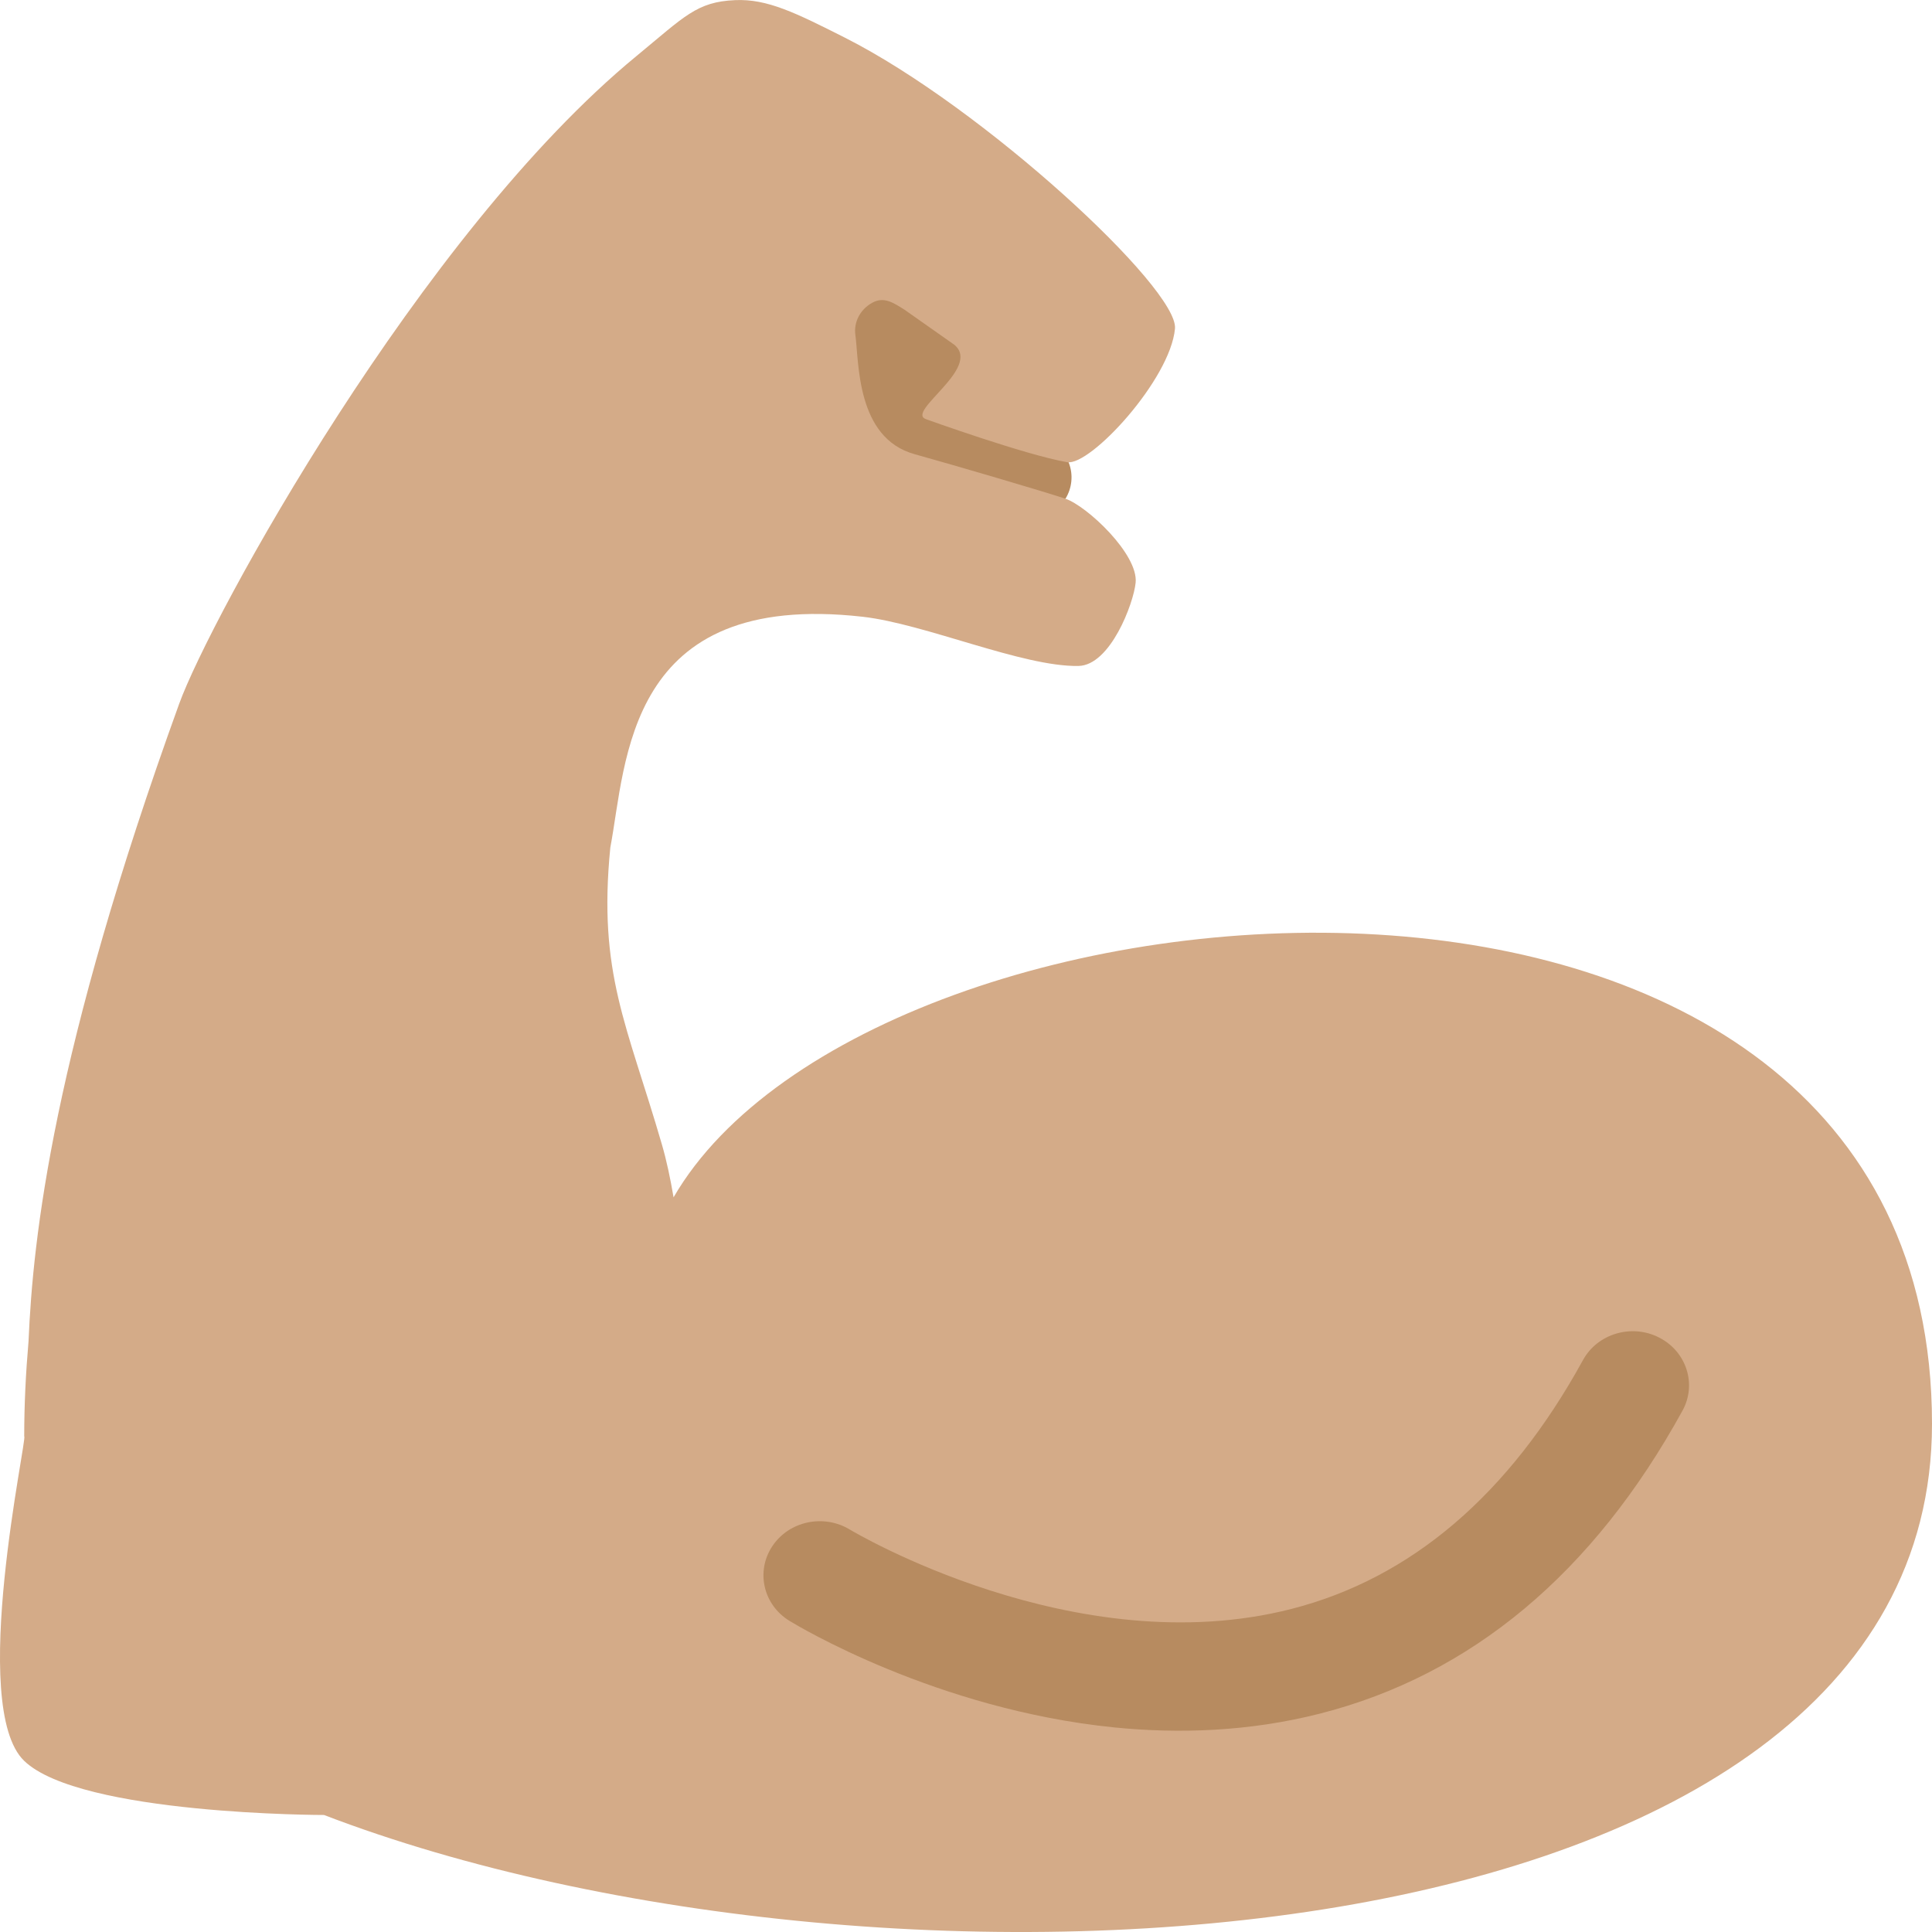 <svg width="30" height="30" viewBox="0 0 30 30" fill="none" xmlns="http://www.w3.org/2000/svg">
<path d="M13.232 7.745H16.544C16.643 7.585 16.672 7.376 16.594 7.18L13.233 3.229V7.745H13.232Z" fill="#B78B60"/>
<path d="M10.459 18.592C10.409 18.299 10.351 18.022 10.279 17.775C9.737 15.908 9.283 15.118 9.477 13.161C9.73 11.831 9.715 9.162 13.395 9.577C14.367 9.687 15.879 10.356 16.745 10.341C17.241 10.333 17.602 9.37 17.634 9.049C17.679 8.607 16.878 7.857 16.544 7.744C16.209 7.632 14.785 7.214 14.2 7.052C13.292 6.799 13.34 5.62 13.282 5.2C13.255 5.003 13.355 4.808 13.539 4.704C13.722 4.6 13.867 4.697 14.045 4.809L14.818 5.353C15.253 5.711 14.055 6.395 14.379 6.509C14.379 6.509 15.913 7.062 16.57 7.177C16.93 7.24 18.173 5.893 18.245 5.103C18.302 4.482 15.275 1.674 13.118 0.584C12.359 0.201 11.914 -0.021 11.414 0.002C10.817 0.028 10.63 0.255 9.887 0.867C6.524 3.63 3.261 9.607 2.782 10.929C0.819 16.355 0.512 19.213 0.443 20.828C0.4 21.324 0.376 21.817 0.376 22.305C0.433 22.305 -0.498 26.503 0.376 27.343C1.25 28.183 5.031 28.183 5.031 28.183C13.771 31.533 30 30.659 30 22.109C30 11.887 13.558 13.244 10.459 18.592V18.592Z" fill="#D4AB88"/>
<path d="M17.299 26.823C14.537 26.544 12.38 25.243 12.258 25.168C11.852 24.919 11.733 24.401 11.992 24.01C12.251 23.619 12.79 23.504 13.198 23.752C13.233 23.773 16.697 25.844 20.055 24.983C21.912 24.508 23.435 23.207 24.58 21.12C24.805 20.708 25.337 20.552 25.76 20.768C26.187 20.984 26.351 21.492 26.127 21.902C24.741 24.427 22.846 26.011 20.492 26.61C19.394 26.889 18.305 26.924 17.299 26.823Z" fill="#B78B60"/>
</svg>
